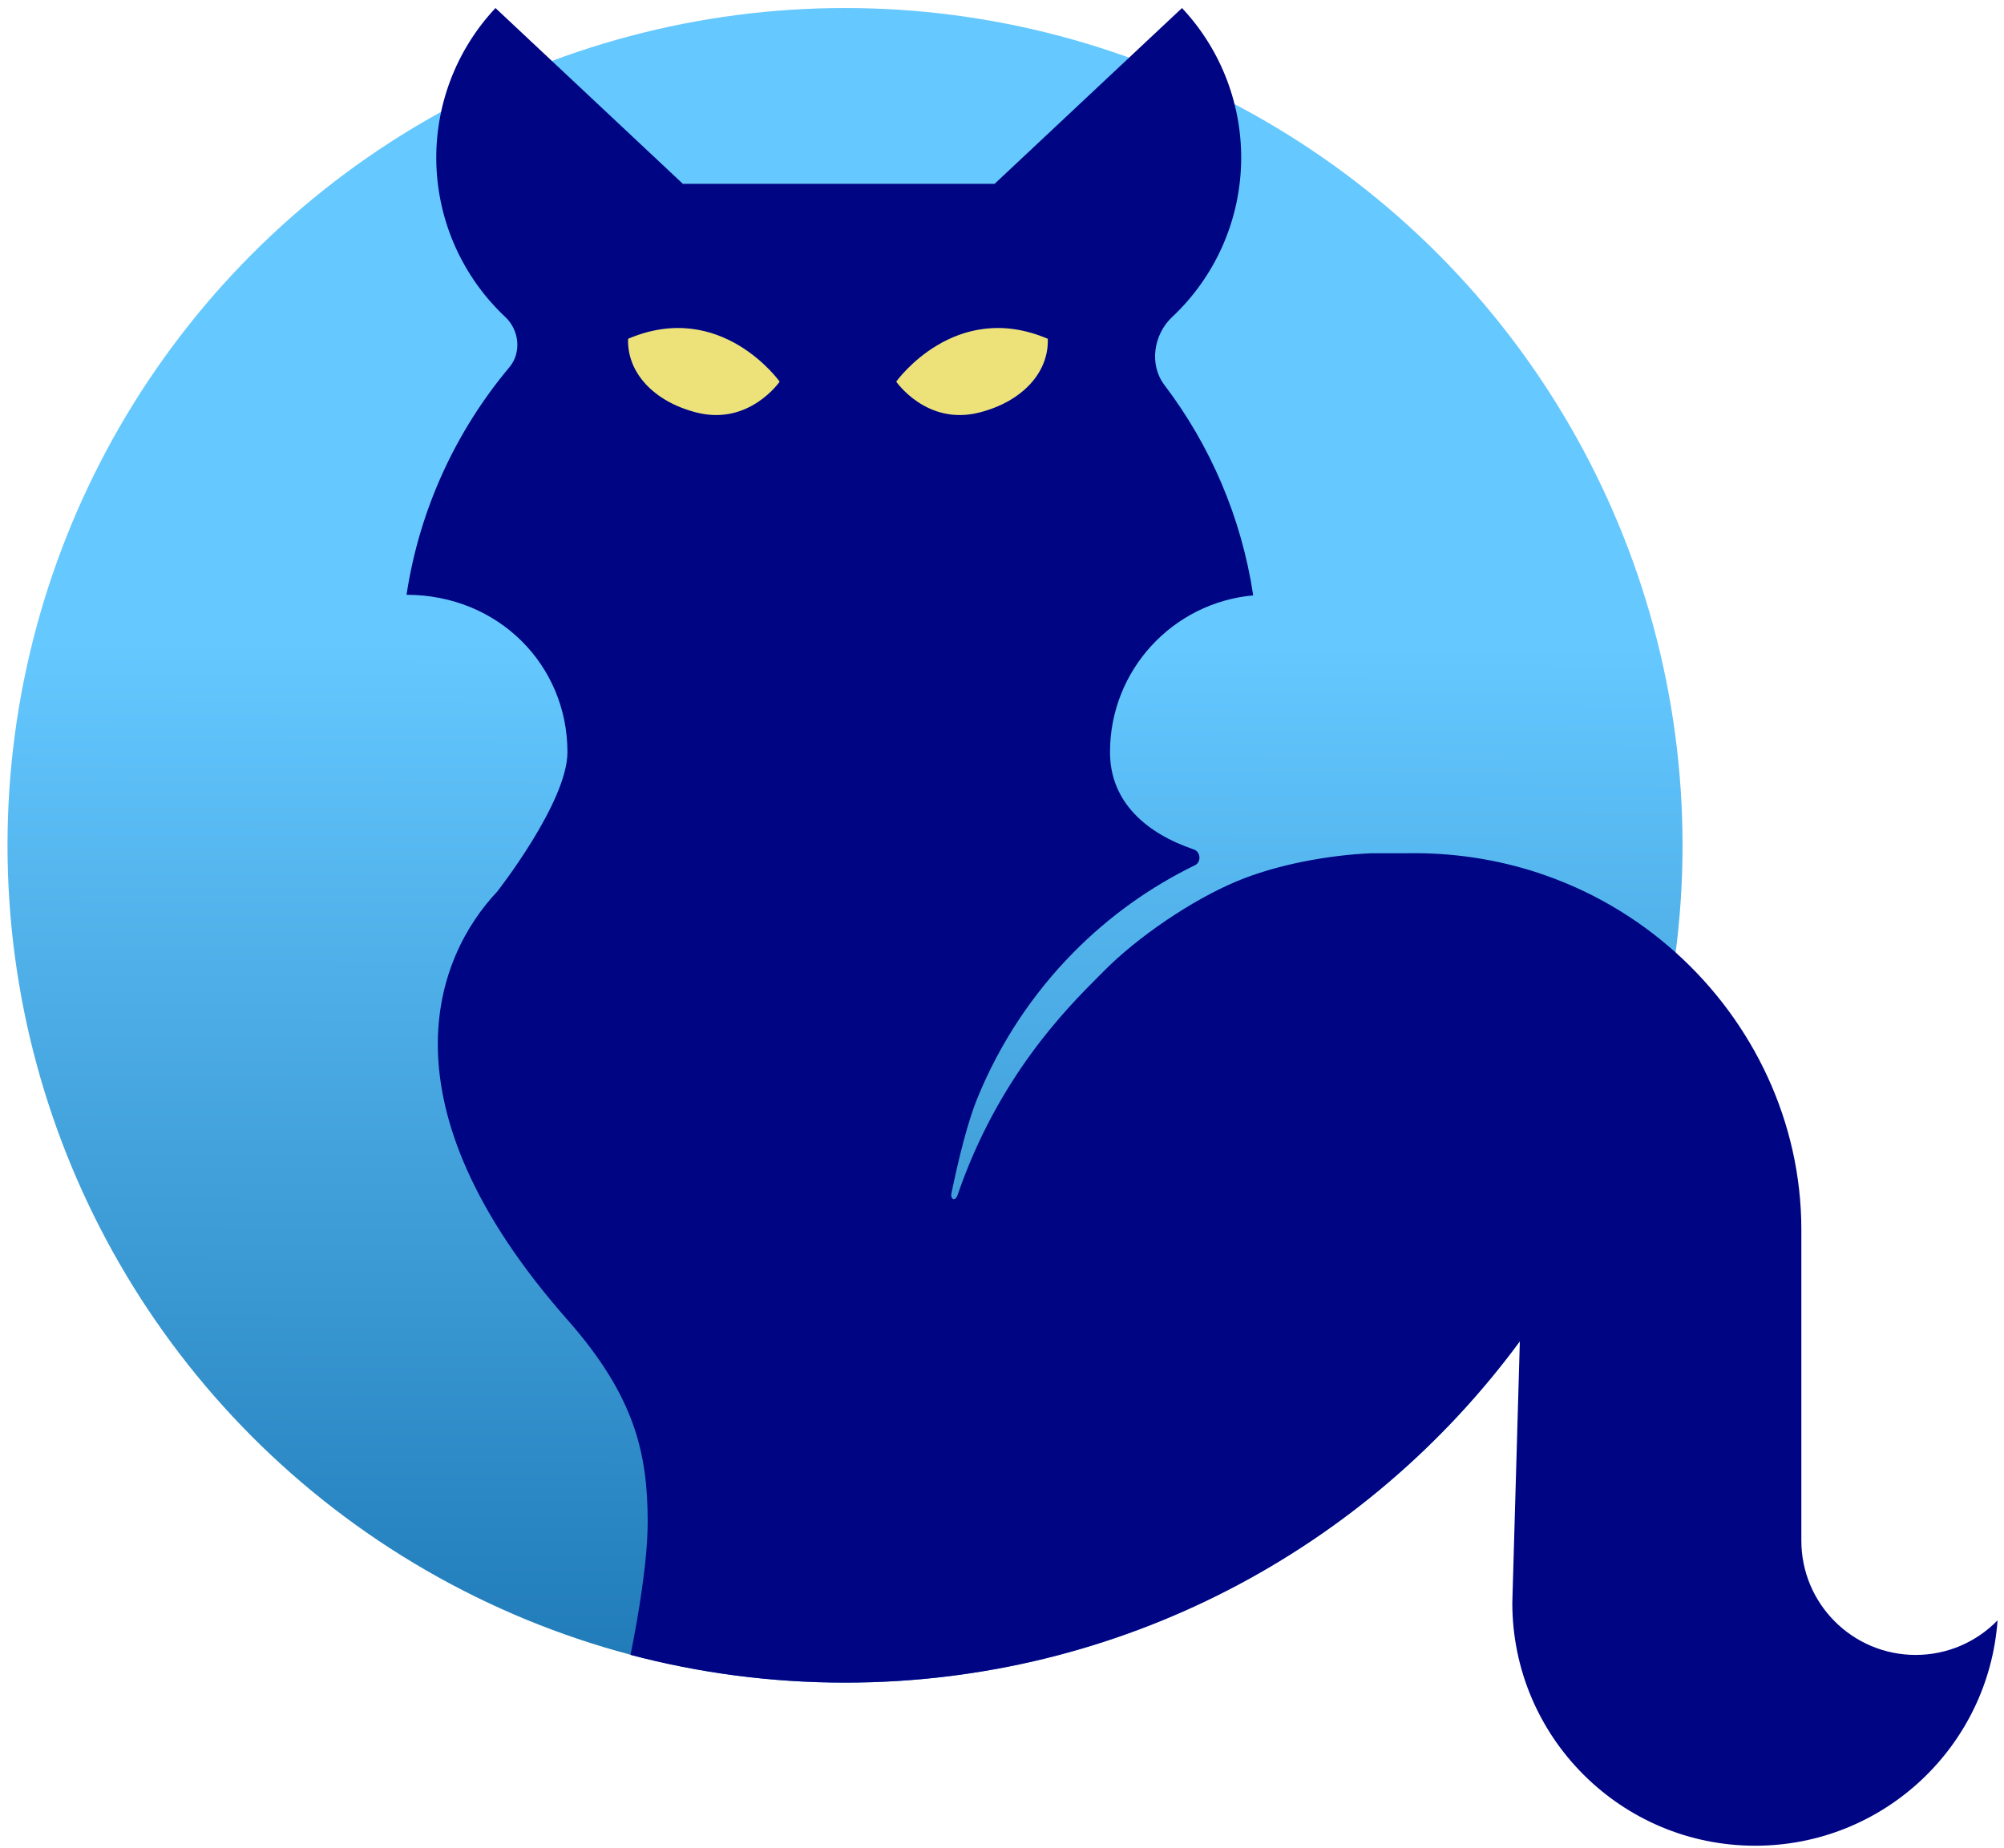 <?xml version="1.0" encoding="UTF-8" standalone="no"?>
<svg
   xmlns:dc="http://purl.org/dc/elements/1.1/"
   xmlns:cc="http://creativecommons.org/ns#"
   xmlns:rdf="http://www.w3.org/1999/02/22-rdf-syntax-ns#"
   xmlns:svg="http://www.w3.org/2000/svg"
   xmlns="http://www.w3.org/2000/svg"
   xmlns:xlink="http://www.w3.org/1999/xlink"
   xmlns:sodipodi="http://sodipodi.sourceforge.net/DTD/sodipodi-0.dtd"
   xmlns:inkscape="http://www.inkscape.org/namespaces/inkscape"
   width="219"
   height="202"
   viewBox="0 0 219 202"
   fill="none"
   version="1.1"
   id="svg2399"
   sodipodi:docname="Icon_Gradient.svg"
   inkscape:version="1.0 (4035a4f, 2020-05-01)">
  <sodipodi:namedview
     inkscape:guide-bbox="true"
     showguides="true"
     inkscape:document-rotation="0"
     pagecolor="#ffffff"
     bordercolor="#666666"
     borderopacity="1"
     objecttolerance="10"
     gridtolerance="10"
     guidetolerance="10"
     inkscape:pageopacity="0"
     inkscape:pageshadow="2"
     inkscape:window-width="1362"
     inkscape:window-height="719"
     id="namedview2401"
     showgrid="false"
     inkscape:zoom="11.445544"
     inkscape:cx="95.043241"
     inkscape:cy="48.274199"
     inkscape:window-x="0"
     inkscape:window-y="0"
     inkscape:window-maximized="1"
     inkscape:current-layer="svg2399">
    <sodipodi:guide
       id="guide897"
       orientation="1,0"
       position="-75.619,166.415" />
  </sodipodi:namedview>
  <circle
     r="91.525"
     cx="92.345"
     cy="92.403"
     fill="url(#paint0_linear_212_142)"
     id="circle2388"
     style="fill-opacity:1;fill:url(#linearGradient2260)" />
  <defs
     id="defs2397">
    <linearGradient
       gradientUnits="userSpaceOnUse"
       y2="183.928"
       x2="92.345"
       y1="0.878"
       x1="92.345"
       id="linearGradient2266"
       spreadMethod="pad">
      <stop
         style="stop-color:#6cc4f6;stop-opacity:1"
         id="stop2262"
         stop-color="#65C8FF"
         offset="0.641" />
      <stop
         style="stop-color:#ffdb80;stop-opacity:1"
         id="stop2264"
         stop-color="#1F7AB7"
         offset="0.408" />
    </linearGradient>
    <linearGradient
       gradientUnits="userSpaceOnUse"
       y2="183.928"
       x2="92.345"
       y1="0.878"
       x1="92.345"
       id="paint0_linear_212_142"
       spreadMethod="pad">
      <stop
         id="stop3320"
         stop-color="#65C8FF"
         offset="0.228" />
      <stop
         id="stop3322"
         stop-color="#1F7AB7"
         offset="1" />
    </linearGradient>
    <linearGradient
       spreadMethod="pad"
       id="paint0_linear_212_142-3"
       x1="92.345"
       y1="0.878"
       x2="92.345"
       y2="183.928"
       gradientUnits="userSpaceOnUse">
      <stop
         offset="0.641"
         stop-color="#65C8FF"
         id="stop2392" />
      <stop
         offset="1"
         stop-color="#1F7AB7"
         id="stop2394" />
    </linearGradient>
    <linearGradient
       gradientUnits="userSpaceOnUse"
       y2="183.049"
       x2="92.345"
       y1="0"
       x1="92.345"
       id="paint0_linear_212_141">
      <stop
         id="stop3300"
         stop-color="#FFDB80" />
      <stop
         id="stop3302"
         stop-color="#FFB067"
         offset="1" />
    </linearGradient>
    <linearGradient
       y2="183.928"
       x2="92.345"
       y1="36.808"
       x1="92.764"
       gradientUnits="userSpaceOnUse"
       id="linearGradient2260"
       xlink:href="#paint0_linear_212_142"
       inkscape:collect="always" />
  </defs>
  <path
     id="path2270"
     d="m 68.64,37.034 c 0,0 10.255,-3.263 16.562,4.685 6.307,7.948 -8.495,8.437 -8.495,8.437 L 65.961,44.896 Z"
     style="fill:none;stroke:none;stroke-width:1px;stroke-linecap:butt;stroke-linejoin:miter;stroke-opacity:1" />
  <path
     sodipodi:nodetypes="csccc"
     id="path2274"
     d="m 66.449,34.043 c 0,0 17.015,0.363 21.946,6.203 0.788,0.933 -7.079,7.446 -7.079,7.446 L 68.972,45.708 Z"
     style="fill:#ede27a;fill-opacity:1;stroke:none;stroke-width:1.22px;stroke-linecap:butt;stroke-linejoin:miter;stroke-opacity:1" />
  <path
     style="fill:#ede27a;fill-opacity:1;stroke:none;stroke-width:1.22px;stroke-linecap:butt;stroke-linejoin:miter;stroke-opacity:1"
     d="m 117.871,33.104 c 0,0 -17.015,0.363 -21.945,6.203 -0.788,0.933 7.079,7.446 7.079,7.446 l 12.344,-1.984 z"
     id="path2274-7"
     sodipodi:nodetypes="csccc" />
  <path
     fill-rule="evenodd"
     clip-rule="evenodd"
     d="M74.625 20.095H108.69L129.17 0.878C133.506 5.499 135.828 11.654 135.627 17.987C135.426 24.321 132.716 30.315 128.095 34.651C126.058 36.563 125.559 39.855 127.247 42.082C132.246 48.674 135.669 56.529 136.952 65.083C128.179 65.869 121.303 73.24 121.303 82.217C121.303 87.704 125.322 91.115 130.461 92.853C131.209 93.105 131.302 94.229 130.593 94.575C125.677 96.966 121.189 100.185 117.324 104.098C112.826 108.652 109.259 114.058 106.825 120.007C105.725 122.694 104.732 126.777 103.973 130.445C103.843 131.072 104.378 131.409 104.655 130.602C109.067 117.751 116.551 110.242 120.025 106.757C120.224 106.557 120.41 106.371 120.582 106.197C124.328 102.404 130.236 98.396 135.131 96.343C139.508 94.507 145.165 93.468 149.89 93.269H153.774C158.807 93.183 163.598 93.941 168.033 95.394C173.734 97.262 178.847 100.278 183.126 104.124C191.638 111.772 196.854 122.703 196.854 134.41L196.854 168.411C196.854 175.309 202.446 180.901 209.344 180.901C212.854 180.901 216.026 179.452 218.295 177.121C217.315 190.89 205.834 201.757 191.815 201.757C177.154 201.757 165.268 189.871 165.268 175.209L166.089 146.622C149.426 169.247 122.6 183.928 92.345 183.928C84.242 183.928 76.385 182.875 68.903 180.898C69.745 176.72 70.796 170.608 70.78 166.203C70.752 158.874 69.382 152.624 62.012 144.267C41.134 120.593 47.688 104.498 54.322 97.476C54.322 97.476 62.012 87.685 62.012 82.217C62.012 72.716 54.469 65.018 44.426 65.018C45.846 55.633 49.842 47.092 55.67 40.139C57.014 38.536 56.746 36.083 55.22 34.651C50.599 30.315 47.89 24.321 47.688 17.987C47.487 11.654 49.81 5.499 54.146 0.878L74.625 20.095ZM76.164 45.103C71.419 43.914 68.504 40.694 68.64 37.034C78.799 32.695 85.202 41.718 85.202 41.718C85.202 41.718 81.882 46.537 76.164 45.103ZM114.503 37.034C114.639 40.694 111.724 43.914 106.979 45.103C101.261 46.537 97.942 41.718 97.942 41.718C97.942 41.718 104.344 32.695 114.503 37.034Z"
     fill="#000584"
     id="path2390" />
</svg>
